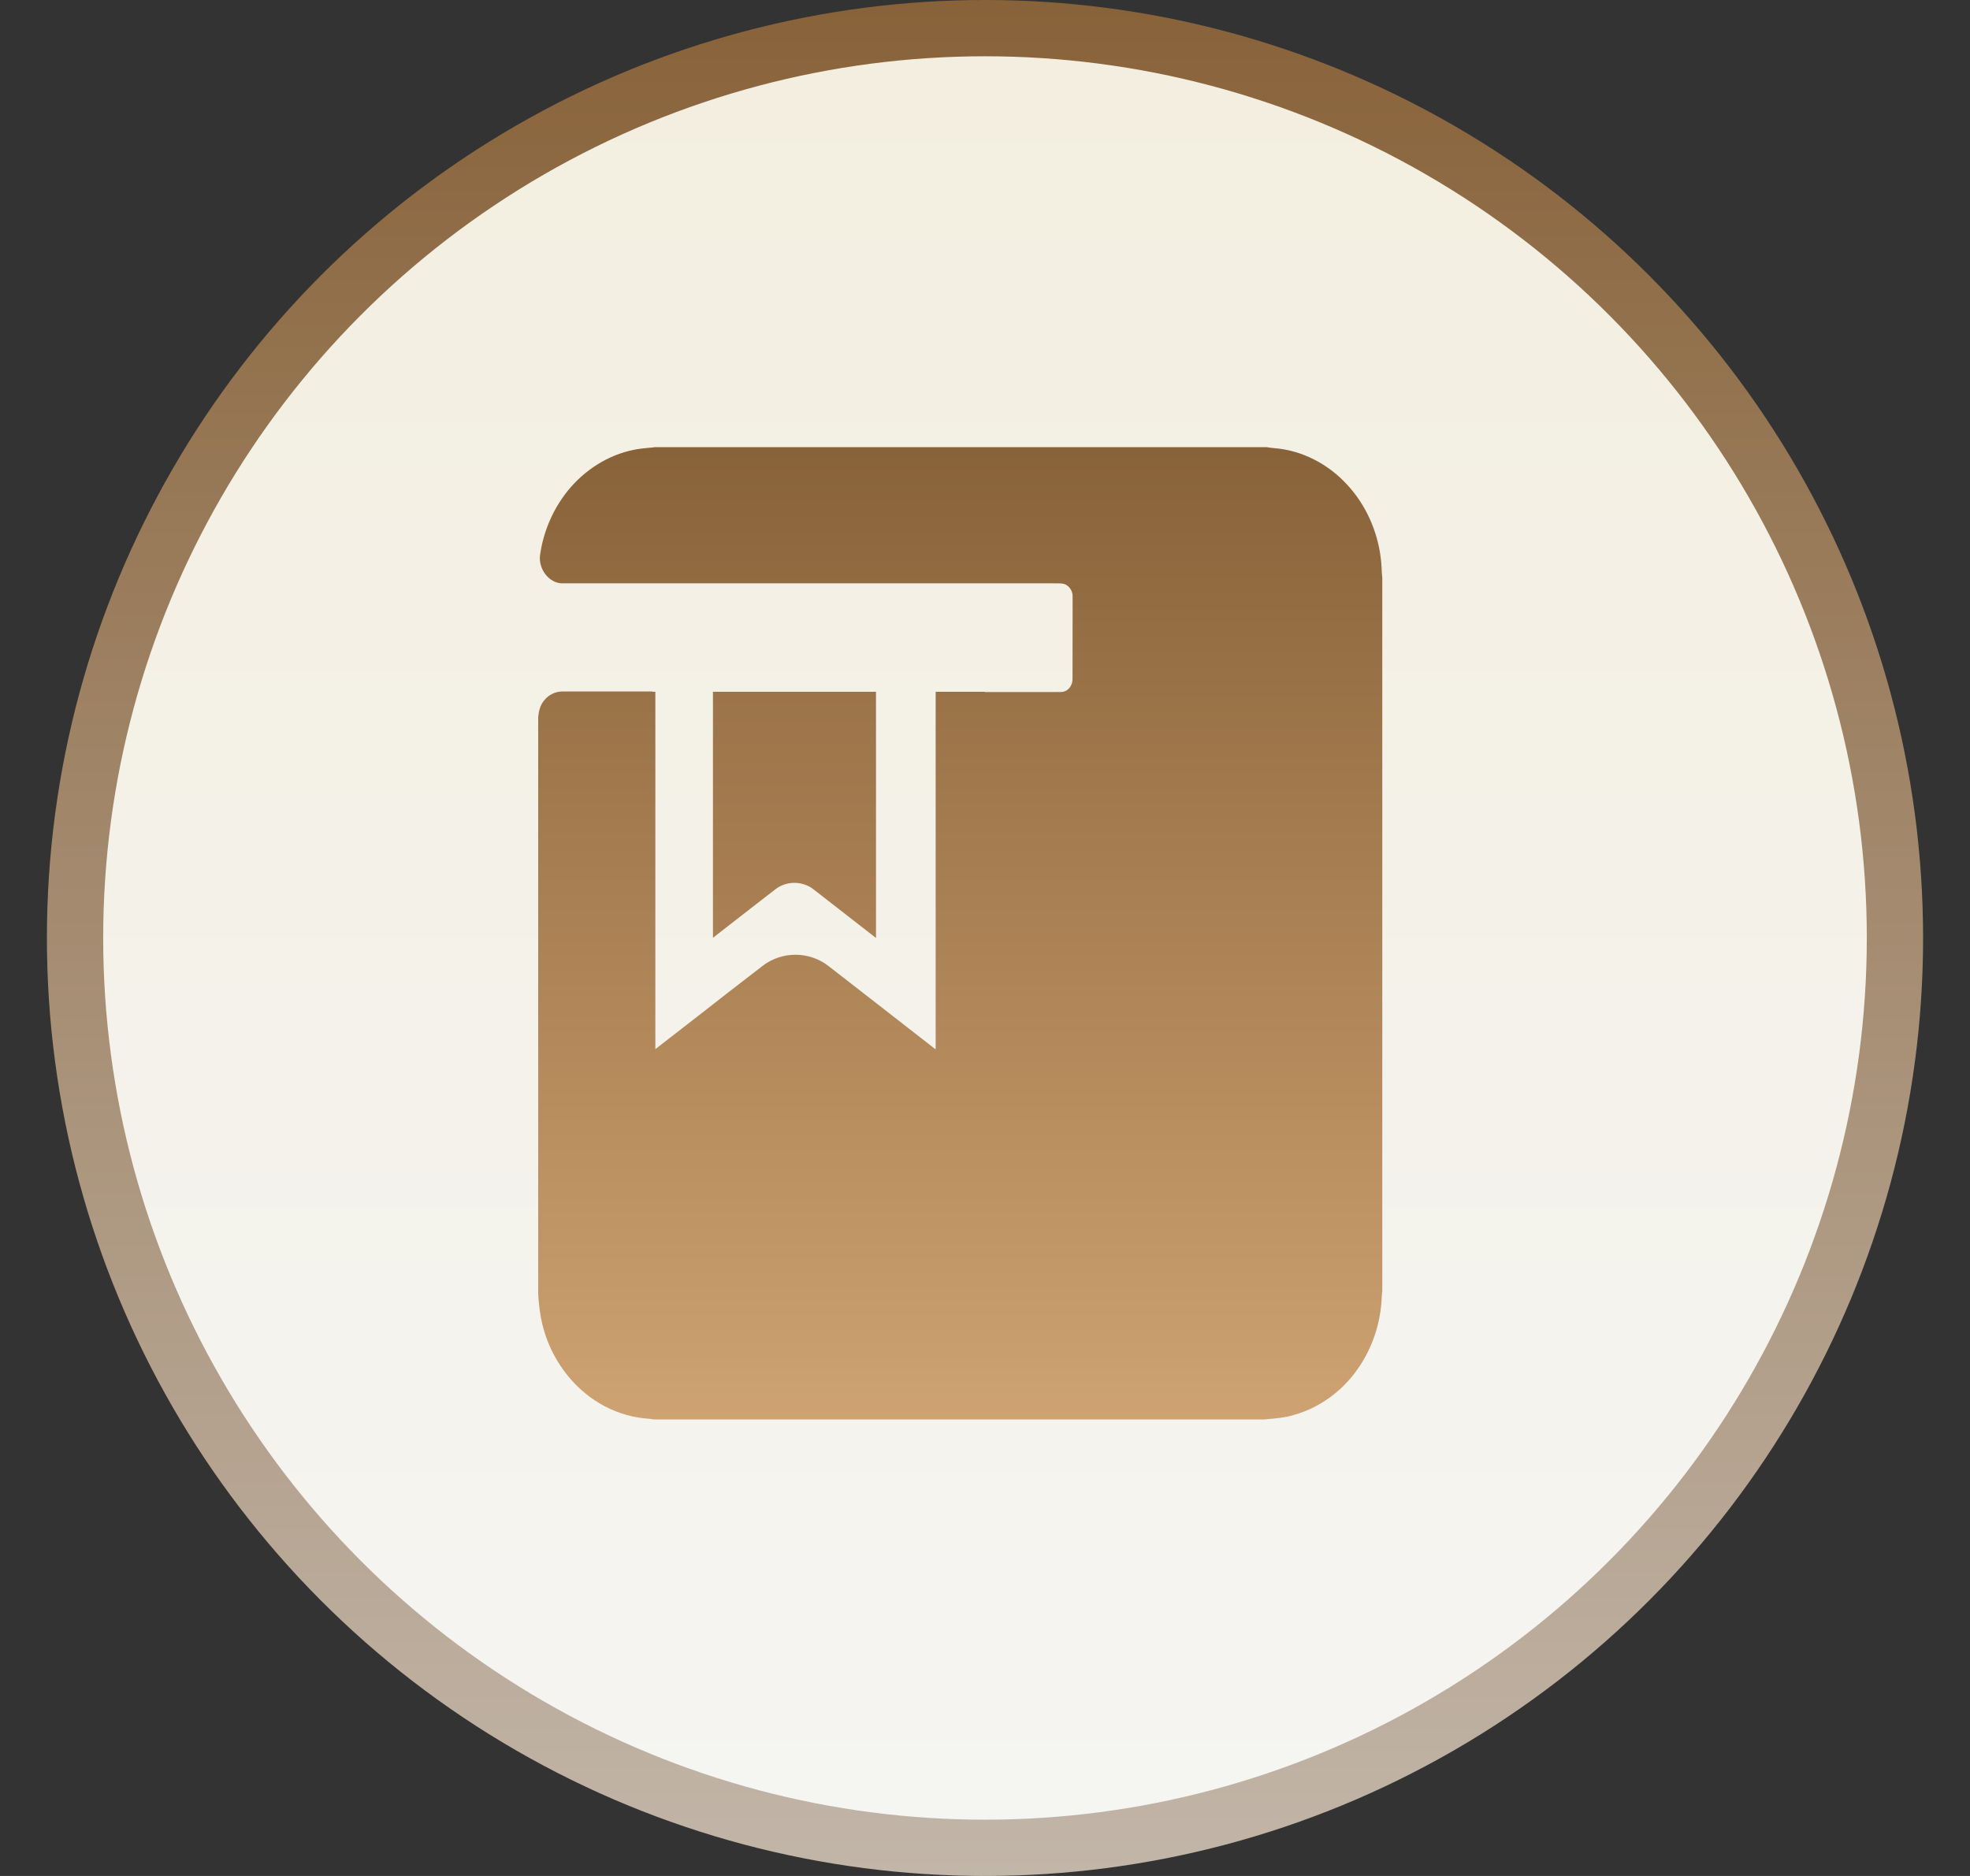 <svg width="21" height="20" viewBox="0 0 21 20" fill="none" xmlns="http://www.w3.org/2000/svg">
<rect x="0" y="0" width="21" height="20" fill="#333333" stroke="none"/>
<g id="Group 427319049">
<circle id="Ellipse 160" cx="10.5" cy="10" r="9.7" fill="url(#paint0_linear_1185_114681)" stroke="url(#paint1_linear_1185_114681)" stroke-width="0.6"/>
<g id="Frame" clip-path="url(#clip0_1185_114681)">
<path id="Subtract" fill-rule="evenodd" clip-rule="evenodd" d="M13.501 4.767H6.984C6.958 4.771 6.933 4.773 6.907 4.775C6.856 4.78 6.805 4.785 6.754 4.796C6.483 4.851 6.232 5.009 6.05 5.235C5.897 5.426 5.792 5.665 5.757 5.917C5.737 6.066 5.852 6.216 5.99 6.219H11.235C11.245 6.22 11.255 6.22 11.265 6.219C11.292 6.219 11.319 6.219 11.345 6.226C11.396 6.243 11.434 6.298 11.434 6.355L11.433 7.239C11.434 7.293 11.404 7.344 11.36 7.366C11.337 7.378 11.31 7.378 11.285 7.378C11.277 7.377 11.268 7.377 11.26 7.378H10.499V7.375H9.974V11.188C9.784 11.04 9.594 10.892 9.404 10.744C9.213 10.596 9.023 10.448 8.833 10.3C8.628 10.139 8.333 10.139 8.13 10.297C7.896 10.477 7.662 10.658 7.429 10.841C7.282 10.955 7.134 11.07 6.986 11.185V7.375H6.954V7.372H5.993C5.919 7.372 5.844 7.409 5.797 7.472C5.759 7.519 5.743 7.581 5.737 7.642V13.786C5.745 13.957 5.772 14.13 5.834 14.288C5.942 14.571 6.141 14.812 6.387 14.959C6.537 15.049 6.706 15.106 6.877 15.122C6.909 15.124 6.94 15.127 6.971 15.133H13.483L13.498 15.131C13.601 15.122 13.704 15.114 13.803 15.082C14.067 15.006 14.307 14.833 14.472 14.596C14.627 14.378 14.719 14.106 14.729 13.829C14.73 13.807 14.732 13.786 14.735 13.765V6.157C14.731 6.124 14.729 6.092 14.728 6.059L14.728 6.059L14.728 6.059C14.726 6.026 14.725 5.993 14.72 5.96C14.686 5.662 14.557 5.378 14.36 5.167C14.155 4.943 13.875 4.801 13.586 4.778C13.558 4.776 13.529 4.772 13.501 4.767Z" fill="url(#paint2_linear_1185_114681)"/>
<path id="Vector" d="M9.338 7.375H7.6V9.998C7.822 9.826 8.043 9.652 8.265 9.481C8.383 9.389 8.555 9.389 8.674 9.483C8.895 9.655 9.118 9.828 9.338 10V7.375Z" fill="url(#paint3_linear_1185_114681)"/>
</g>
</g>
<defs>
<linearGradient id="paint0_linear_1185_114681" x1="10.5" y1="-0" x2="10.5" y2="20" gradientUnits="userSpaceOnUse">
<stop stop-color="#F3EEDF"/>
<stop offset="1" stop-color="#F5F5F3"/>
</linearGradient>
<linearGradient id="paint1_linear_1185_114681" x1="10.5" y1="-0" x2="10.5" y2="20" gradientUnits="userSpaceOnUse">
<stop stop-color="#886239"/>
<stop offset="1" stop-color="#C2B6A9"/>
</linearGradient>
<linearGradient id="paint2_linear_1185_114681" x1="10.236" y1="4.767" x2="10.236" y2="15.133" gradientUnits="userSpaceOnUse">
<stop stop-color="#886239"/>
<stop offset="1" stop-color="#CEA271"/>
</linearGradient>
<linearGradient id="paint3_linear_1185_114681" x1="8.469" y1="7.375" x2="8.469" y2="10" gradientUnits="userSpaceOnUse">
<stop stop-color="#9C7449"/>
<stop offset="1" stop-color="#AA8054"/>
</linearGradient>
<clipPath id="clip0_1185_114681">
<rect width="11" height="12" fill="white" transform="matrix(-1 0 0 1 16 4)"/>
</clipPath>
</defs>
</svg>
